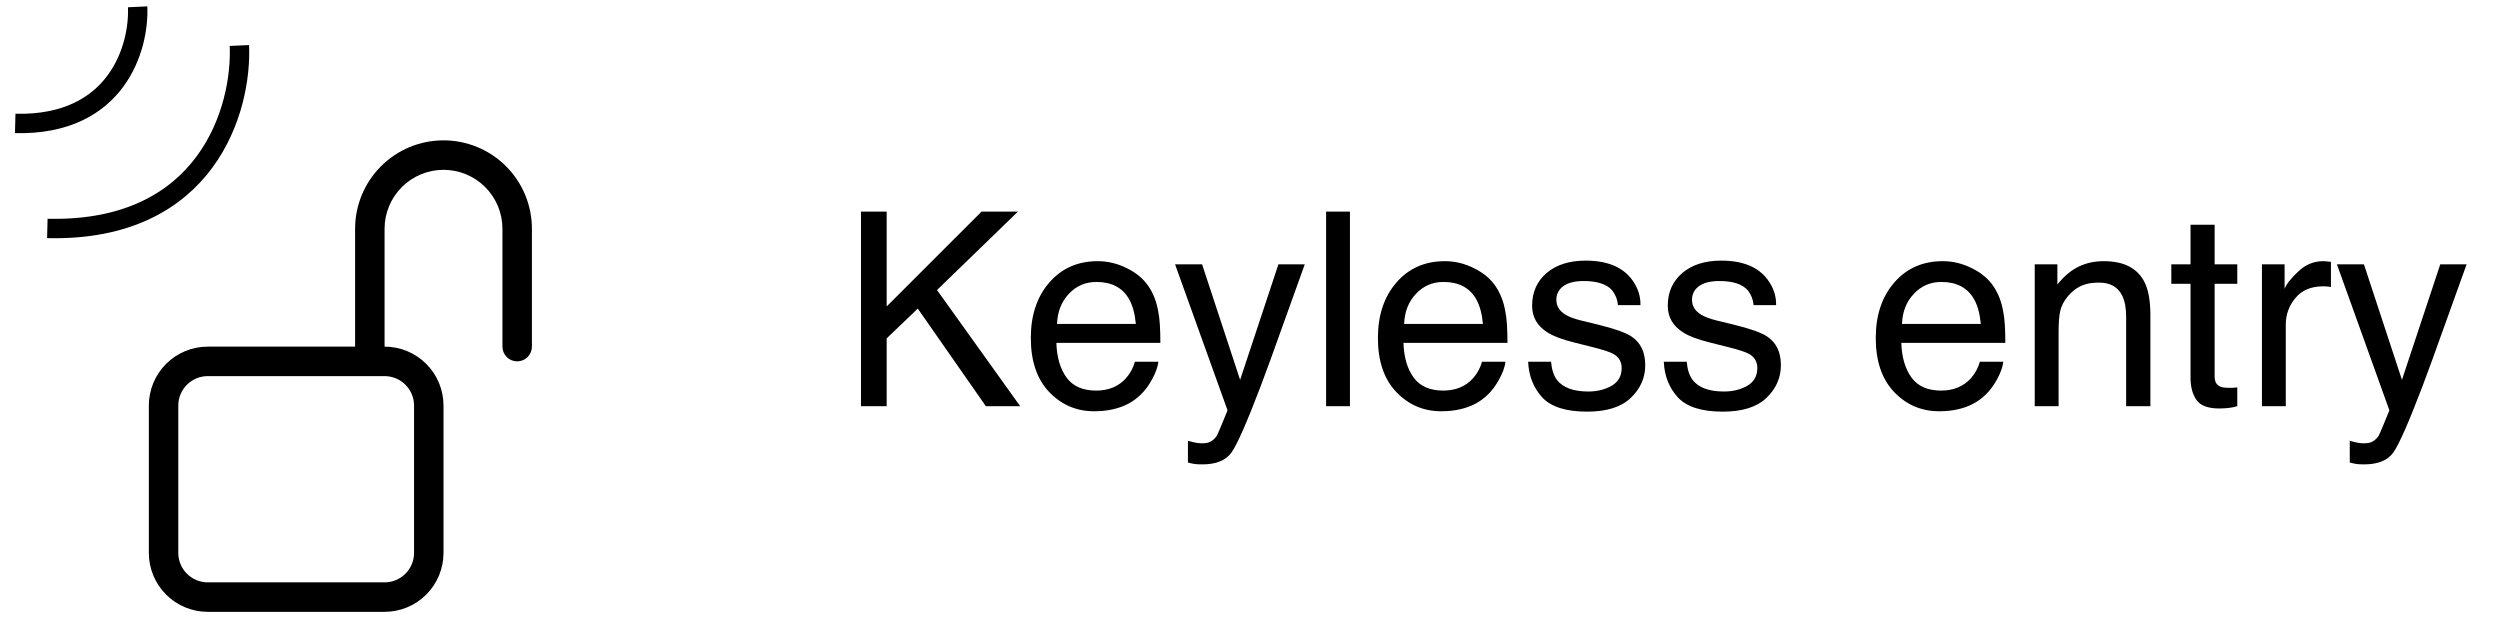 <svg width="129" height="32" viewBox="0 0 129 32" fill="none" xmlns="http://www.w3.org/2000/svg">
<path d="M44.426 10.919H45.752V15.813L50.647 10.919H52.526L48.35 14.966L52.643 20.961H50.872L47.358 15.923L45.752 17.461V20.961H44.426V10.919ZM56.648 13.476C57.168 13.476 57.672 13.599 58.159 13.845C58.647 14.086 59.018 14.401 59.273 14.788C59.52 15.157 59.684 15.588 59.766 16.08C59.839 16.417 59.875 16.955 59.875 17.693H54.509C54.532 18.436 54.707 19.033 55.035 19.484C55.363 19.931 55.871 20.154 56.56 20.154C57.202 20.154 57.715 19.942 58.098 19.519C58.316 19.273 58.471 18.988 58.562 18.664H59.773C59.741 18.933 59.633 19.234 59.451 19.566C59.273 19.895 59.073 20.163 58.85 20.373C58.476 20.738 58.013 20.984 57.462 21.111C57.166 21.184 56.831 21.221 56.457 21.221C55.546 21.221 54.773 20.89 54.14 20.23C53.506 19.564 53.19 18.634 53.19 17.44C53.19 16.265 53.508 15.31 54.147 14.576C54.785 13.842 55.618 13.476 56.648 13.476ZM58.61 16.716C58.56 16.183 58.444 15.757 58.262 15.438C57.925 14.845 57.362 14.549 56.573 14.549C56.008 14.549 55.534 14.754 55.151 15.164C54.769 15.57 54.566 16.087 54.543 16.716H58.61ZM65.966 13.64H67.326C67.153 14.109 66.768 15.18 66.171 16.852C65.724 18.11 65.351 19.136 65.05 19.929C64.339 21.797 63.838 22.936 63.546 23.347C63.254 23.757 62.753 23.962 62.042 23.962C61.869 23.962 61.734 23.955 61.639 23.941C61.547 23.928 61.434 23.903 61.297 23.866V22.745C61.511 22.804 61.666 22.841 61.762 22.855C61.857 22.868 61.942 22.875 62.015 22.875C62.242 22.875 62.409 22.836 62.514 22.759C62.623 22.686 62.714 22.595 62.787 22.485C62.81 22.449 62.892 22.262 63.033 21.925C63.175 21.588 63.277 21.337 63.341 21.173L60.634 13.64H62.028L63.99 19.601L65.966 13.64ZM68.427 10.919H69.657V20.961H68.427V10.919ZM74.559 13.476C75.078 13.476 75.582 13.599 76.069 13.845C76.557 14.086 76.928 14.401 77.184 14.788C77.43 15.157 77.594 15.588 77.676 16.08C77.749 16.417 77.785 16.955 77.785 17.693H72.419C72.442 18.436 72.617 19.033 72.945 19.484C73.273 19.931 73.782 20.154 74.47 20.154C75.112 20.154 75.625 19.942 76.008 19.519C76.227 19.273 76.382 18.988 76.473 18.664H77.683C77.651 18.933 77.544 19.234 77.361 19.566C77.184 19.895 76.983 20.163 76.76 20.373C76.386 20.738 75.924 20.984 75.372 21.111C75.076 21.184 74.741 21.221 74.367 21.221C73.456 21.221 72.683 20.89 72.05 20.23C71.416 19.564 71.1 18.634 71.1 17.44C71.1 16.265 71.419 15.31 72.057 14.576C72.695 13.842 73.529 13.476 74.559 13.476ZM76.52 16.716C76.47 16.183 76.354 15.757 76.172 15.438C75.835 14.845 75.272 14.549 74.483 14.549C73.918 14.549 73.444 14.754 73.061 15.164C72.679 15.57 72.476 16.087 72.453 16.716H76.52ZM80.034 18.664C80.071 19.074 80.173 19.389 80.342 19.607C80.652 20.004 81.189 20.202 81.955 20.202C82.411 20.202 82.812 20.104 83.158 19.908C83.505 19.708 83.678 19.4 83.678 18.985C83.678 18.671 83.539 18.432 83.261 18.268C83.083 18.167 82.732 18.051 82.208 17.919L81.231 17.673C80.606 17.518 80.146 17.345 79.85 17.153C79.321 16.821 79.057 16.36 79.057 15.773C79.057 15.08 79.305 14.519 79.802 14.091C80.303 13.662 80.975 13.448 81.818 13.448C82.921 13.448 83.716 13.772 84.204 14.419C84.509 14.829 84.658 15.271 84.648 15.745H83.486C83.463 15.467 83.366 15.214 83.192 14.986C82.91 14.663 82.42 14.501 81.723 14.501C81.258 14.501 80.905 14.59 80.663 14.768C80.426 14.945 80.308 15.18 80.308 15.472C80.308 15.791 80.465 16.046 80.779 16.237C80.962 16.351 81.231 16.451 81.586 16.538L82.399 16.736C83.284 16.951 83.876 17.158 84.177 17.358C84.655 17.673 84.894 18.167 84.894 18.842C84.894 19.494 84.646 20.056 84.149 20.53C83.657 21.004 82.905 21.241 81.894 21.241C80.804 21.241 80.032 20.995 79.576 20.503C79.125 20.006 78.883 19.393 78.852 18.664H80.034ZM87.034 18.664C87.071 19.074 87.173 19.389 87.342 19.607C87.652 20.004 88.189 20.202 88.955 20.202C89.411 20.202 89.812 20.104 90.158 19.908C90.505 19.708 90.678 19.4 90.678 18.985C90.678 18.671 90.539 18.432 90.261 18.268C90.083 18.167 89.732 18.051 89.208 17.919L88.231 17.673C87.606 17.518 87.146 17.345 86.85 17.153C86.321 16.821 86.057 16.36 86.057 15.773C86.057 15.08 86.305 14.519 86.802 14.091C87.303 13.662 87.975 13.448 88.818 13.448C89.921 13.448 90.716 13.772 91.204 14.419C91.509 14.829 91.658 15.271 91.648 15.745H90.486C90.463 15.467 90.366 15.214 90.192 14.986C89.91 14.663 89.42 14.501 88.723 14.501C88.258 14.501 87.905 14.59 87.663 14.768C87.426 14.945 87.308 15.18 87.308 15.472C87.308 15.791 87.465 16.046 87.779 16.237C87.962 16.351 88.231 16.451 88.586 16.538L89.399 16.736C90.284 16.951 90.876 17.158 91.177 17.358C91.655 17.673 91.894 18.167 91.894 18.842C91.894 19.494 91.646 20.056 91.149 20.53C90.657 21.004 89.905 21.241 88.894 21.241C87.804 21.241 87.032 20.995 86.576 20.503C86.125 20.006 85.883 19.393 85.852 18.664H87.034ZM100.248 13.476C100.768 13.476 101.271 13.599 101.759 13.845C102.246 14.086 102.618 14.401 102.873 14.788C103.119 15.157 103.283 15.588 103.365 16.08C103.438 16.417 103.475 16.955 103.475 17.693H98.108C98.131 18.436 98.307 19.033 98.635 19.484C98.963 19.931 99.471 20.154 100.159 20.154C100.802 20.154 101.314 19.942 101.697 19.519C101.916 19.273 102.071 18.988 102.162 18.664H103.372C103.34 18.933 103.233 19.234 103.051 19.566C102.873 19.895 102.673 20.163 102.449 20.373C102.076 20.738 101.613 20.984 101.062 21.111C100.765 21.184 100.43 21.221 100.057 21.221C99.145 21.221 98.373 20.89 97.739 20.23C97.106 19.564 96.789 18.634 96.789 17.44C96.789 16.265 97.108 15.31 97.746 14.576C98.384 13.842 99.218 13.476 100.248 13.476ZM102.21 16.716C102.16 16.183 102.044 15.757 101.861 15.438C101.524 14.845 100.961 14.549 100.173 14.549C99.608 14.549 99.134 14.754 98.751 15.164C98.368 15.57 98.165 16.087 98.143 16.716H102.21ZM104.992 13.64H106.161V14.679C106.507 14.25 106.874 13.943 107.262 13.756C107.649 13.569 108.08 13.476 108.554 13.476C109.593 13.476 110.295 13.838 110.659 14.562C110.86 14.959 110.96 15.526 110.96 16.265V20.961H109.709V16.347C109.709 15.9 109.643 15.54 109.511 15.267C109.292 14.811 108.896 14.583 108.321 14.583C108.03 14.583 107.79 14.613 107.604 14.672C107.266 14.772 106.97 14.973 106.715 15.273C106.51 15.515 106.375 15.766 106.312 16.025C106.252 16.281 106.223 16.648 106.223 17.126V20.961H104.992V13.64ZM113.031 11.596H114.275V13.64H115.444V14.645H114.275V19.423C114.275 19.678 114.362 19.849 114.535 19.936C114.631 19.986 114.79 20.011 115.014 20.011C115.073 20.011 115.137 20.011 115.205 20.011C115.273 20.006 115.353 19.999 115.444 19.99V20.961C115.303 21.002 115.155 21.032 115 21.05C114.85 21.068 114.686 21.077 114.508 21.077C113.934 21.077 113.544 20.931 113.339 20.64C113.134 20.343 113.031 19.961 113.031 19.491V14.645H112.04V13.64H113.031V11.596ZM116.716 13.64H117.885V14.904C117.98 14.658 118.215 14.36 118.589 14.009C118.963 13.653 119.393 13.476 119.881 13.476C119.904 13.476 119.942 13.478 119.997 13.482C120.052 13.487 120.145 13.496 120.277 13.51V14.809C120.204 14.795 120.136 14.786 120.072 14.781C120.013 14.777 119.947 14.774 119.874 14.774C119.254 14.774 118.778 14.975 118.445 15.376C118.113 15.773 117.946 16.23 117.946 16.75V20.961H116.716V13.64ZM125.917 13.64H127.277C127.104 14.109 126.719 15.18 126.122 16.852C125.675 18.11 125.302 19.136 125.001 19.929C124.29 21.797 123.789 22.936 123.497 23.347C123.205 23.757 122.704 23.962 121.993 23.962C121.82 23.962 121.686 23.955 121.59 23.941C121.499 23.928 121.385 23.903 121.248 23.866V22.745C121.462 22.804 121.617 22.841 121.713 22.855C121.809 22.868 121.893 22.875 121.966 22.875C122.194 22.875 122.36 22.836 122.465 22.759C122.574 22.686 122.665 22.595 122.738 22.485C122.761 22.449 122.843 22.262 122.984 21.925C123.126 21.588 123.228 21.337 123.292 21.173L120.585 13.64H121.979L123.941 19.601L125.917 13.64Z" fill="black"/>
<path d="M22.885 8.763C22.079 8.763 21.305 9.083 20.735 9.653C20.165 10.224 19.844 10.997 19.844 11.804V17.886C20.651 17.886 21.424 18.206 21.994 18.777C22.565 19.347 22.885 20.121 22.885 20.927V28.53C22.885 29.336 22.565 30.11 21.994 30.68C21.424 31.251 20.651 31.571 19.844 31.571H10.721C9.914 31.571 9.141 31.251 8.57 30.68C8 30.11 7.68 29.336 7.68 28.53V20.927C7.68 20.121 8 19.347 8.57 18.777C9.141 18.206 9.914 17.886 10.721 17.886H18.323V11.804C18.323 10.594 18.804 9.434 19.66 8.578C20.515 7.723 21.675 7.242 22.885 7.242C24.095 7.242 25.255 7.723 26.111 8.578C26.966 9.434 27.447 10.594 27.447 11.804V17.886C27.447 18.088 27.367 18.281 27.224 18.424C27.082 18.566 26.888 18.646 26.686 18.646C26.485 18.646 26.291 18.566 26.149 18.424C26.006 18.281 25.926 18.088 25.926 17.886V11.804C25.926 10.997 25.606 10.224 25.035 9.653C24.465 9.083 23.692 8.763 22.885 8.763ZM10.721 19.407C10.318 19.407 9.931 19.567 9.646 19.852C9.36 20.137 9.2 20.524 9.2 20.927V28.53C9.2 28.933 9.36 29.32 9.646 29.605C9.931 29.89 10.318 30.05 10.721 30.05H19.844C20.247 30.05 20.634 29.89 20.919 29.605C21.204 29.32 21.365 28.933 21.365 28.53V20.927C21.365 20.524 21.204 20.137 20.919 19.852C20.634 19.567 20.247 19.407 19.844 19.407H10.721Z" fill="black"/>
<path d="M7.102 0.352C7.195 2.411 6.061 6.498 0.785 6.37" stroke="black"/>
<path d="M12.352 2.348C12.497 5.578 10.72 11.988 2.443 11.788" stroke="black"/>
</svg>
